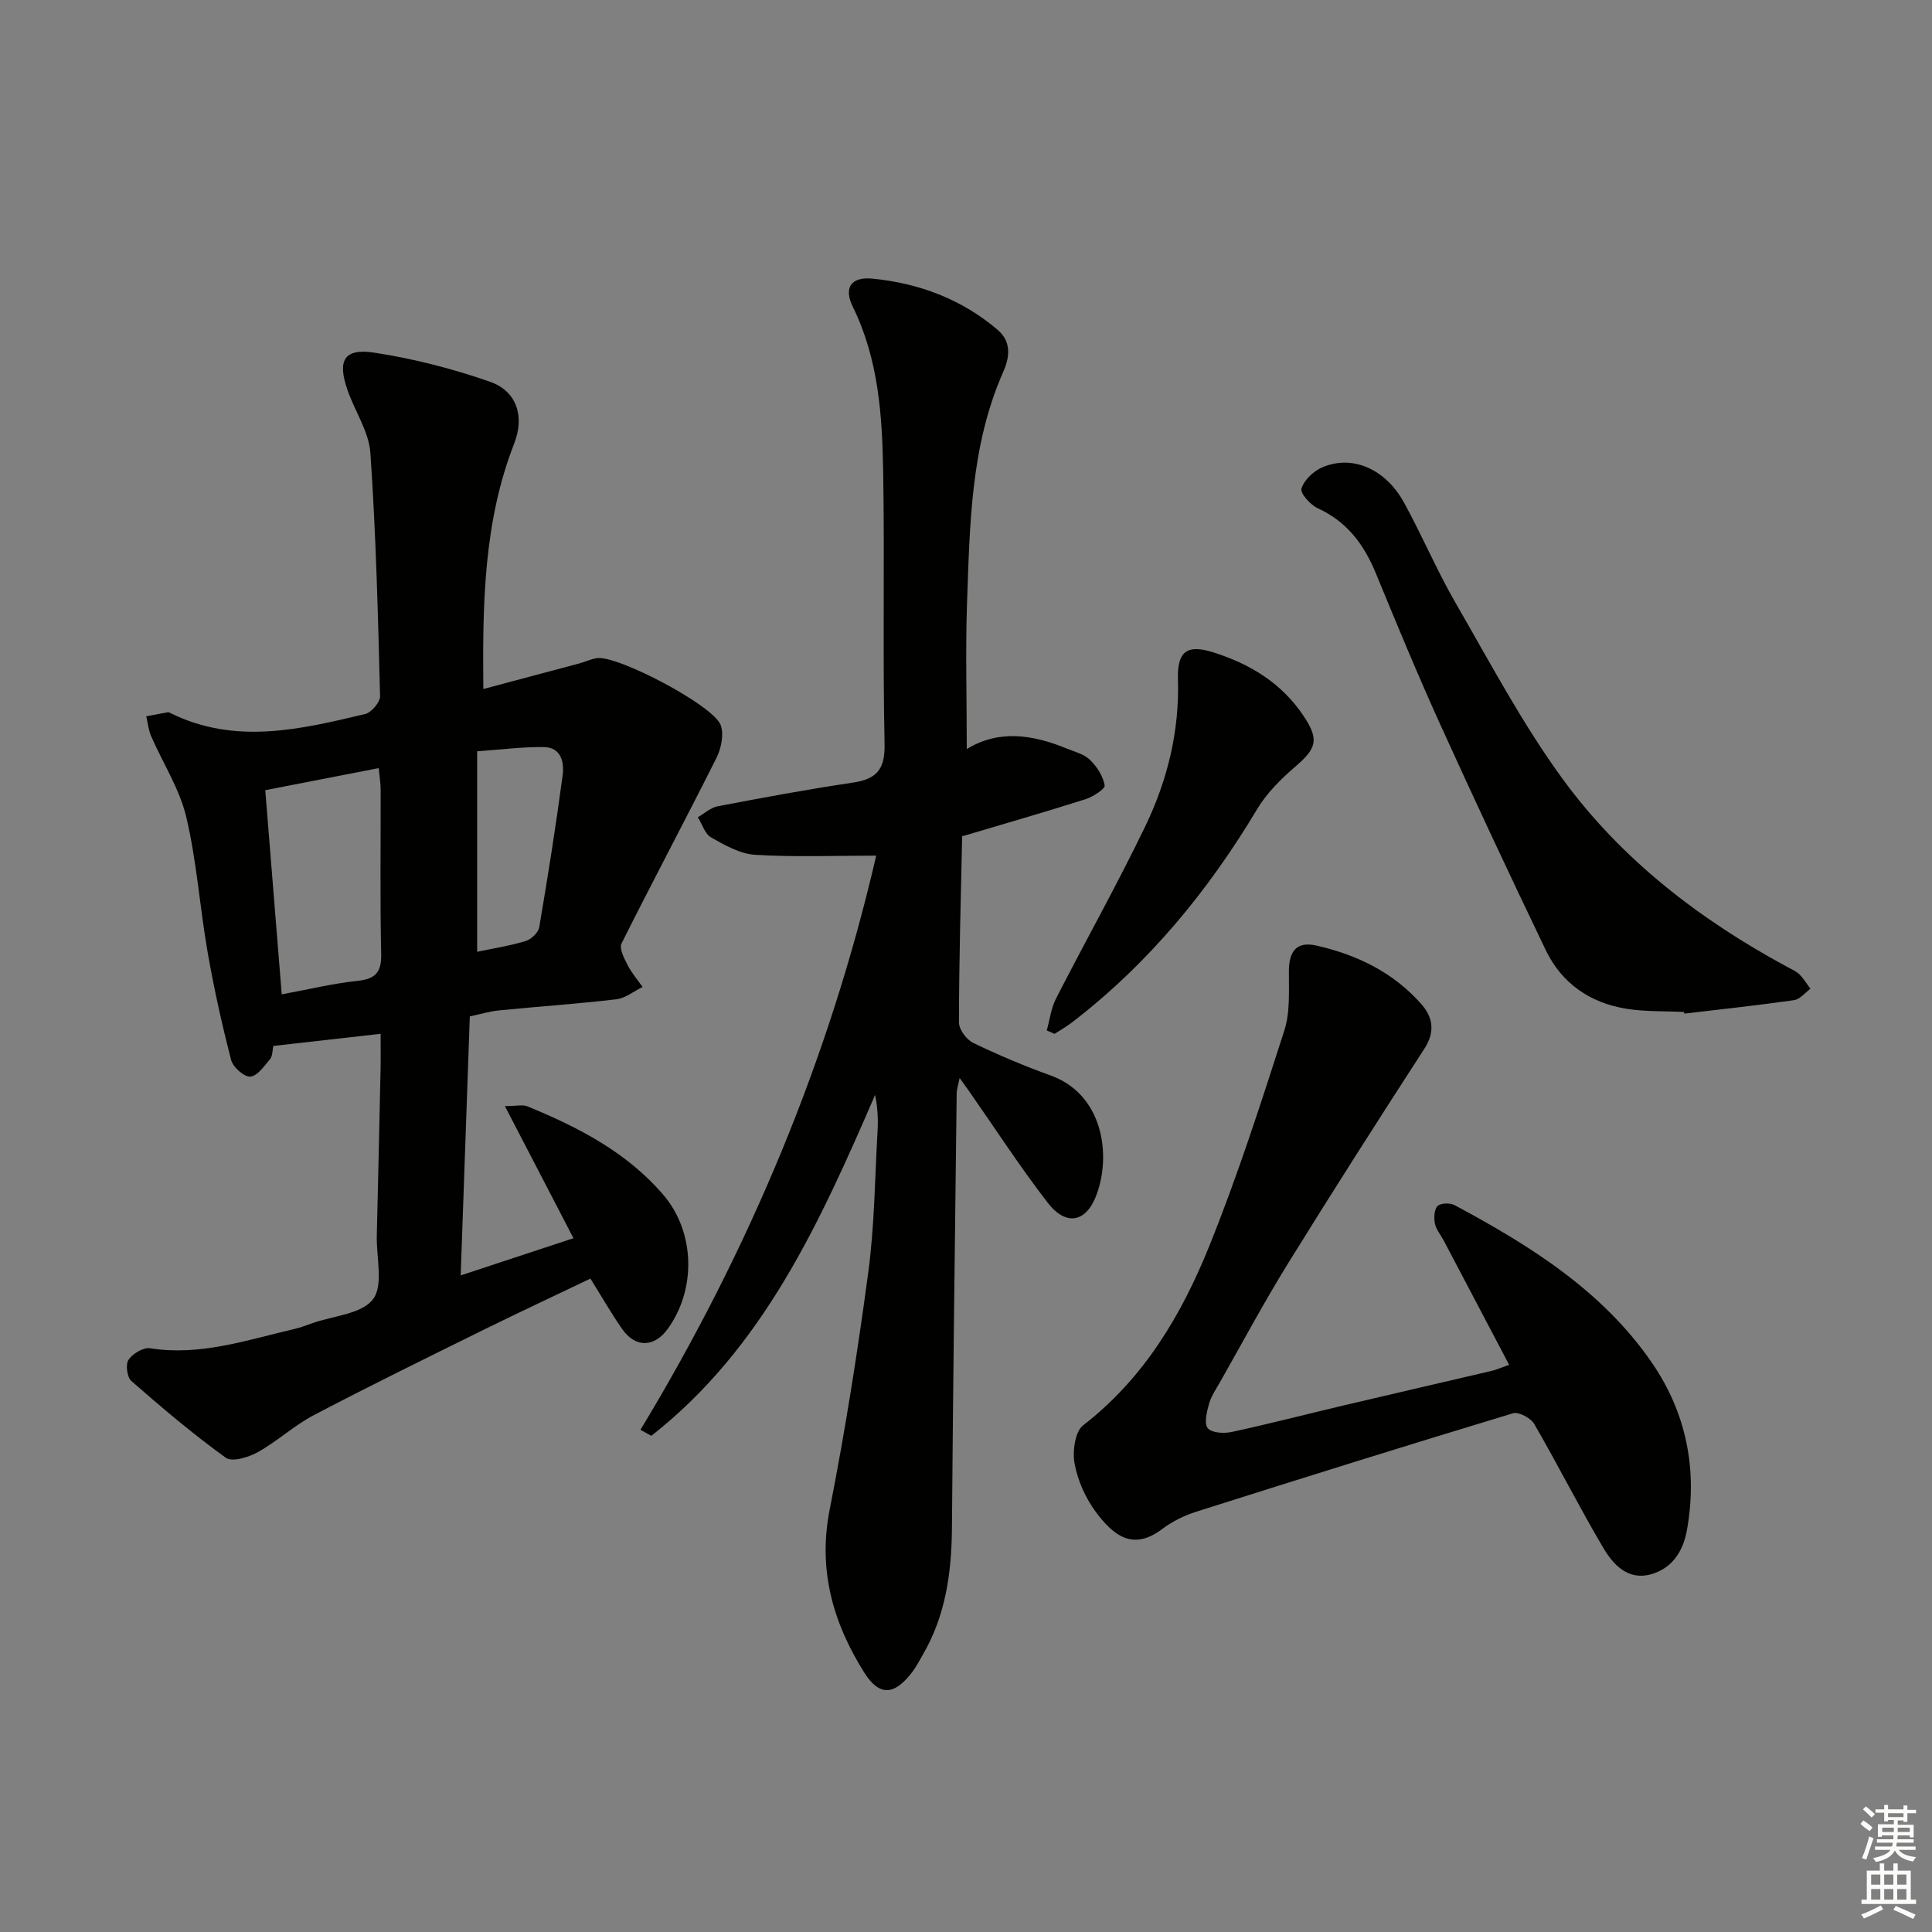 <svg enable-background="new 0 0 400 400" viewBox="0 0 400 400" xmlns="http://www.w3.org/2000/svg"><rect x="0" y="0" width="400" height="400" fill="#808080" stroke="none"/><g fill="#010100"><path d="m100.07 142.65c6.95-1.85 13.34-3.54 19.72-5.25 1.28-.34 2.51-.94 3.81-1.14 4.19-.65 24.19 9.8 25.63 13.9.68 1.94.08 4.8-.9 6.77-6.45 12.86-13.22 25.55-19.65 38.41-.52 1.03.55 3.07 1.25 4.45.82 1.62 2.05 3.04 3.11 4.55-1.81.88-3.55 2.33-5.43 2.55-8.07.95-16.19 1.5-24.28 2.3-1.94.19-3.85.78-6.06 1.24-.63 17.75-1.25 35.33-1.89 53.63 7.9-2.61 15.37-5.07 23.35-7.7-4.68-9.02-9.21-17.74-14.2-27.36 2.49 0 3.71-.33 4.64.05 10.53 4.31 20.57 9.49 28.13 18.29 6.64 7.73 6.88 19.58.95 27.79-2.77 3.83-6.67 3.96-9.39.09-2.28-3.24-4.25-6.71-6.62-10.5-7.63 3.65-15.12 7.15-22.52 10.8-11.62 5.74-23.26 11.44-34.73 17.46-4.09 2.14-7.57 5.42-11.61 7.67-1.91 1.07-5.32 2.1-6.62 1.17-6.81-4.91-13.24-10.37-19.57-15.9-.88-.77-1.23-3.42-.59-4.38.85-1.27 3.06-2.61 4.44-2.4 10.39 1.65 20.03-1.69 29.84-3.97 1.29-.3 2.54-.78 3.79-1.22 4.34-1.53 10.22-1.89 12.55-4.95 2.21-2.89.69-8.63.79-13.12.27-11.47.54-22.95.78-34.42.05-2.3.01-4.6.01-7.42-7.61.86-14.76 1.67-22.21 2.51-.2.89-.13 2.05-.67 2.71-1.2 1.44-2.63 3.53-4.1 3.64-1.27.1-3.57-1.95-3.96-3.42-1.91-7.37-3.56-14.82-4.87-22.32-1.63-9.32-2.25-18.85-4.43-28.02-1.38-5.83-4.85-11.15-7.28-16.75-.55-1.27-.67-2.72-1-4.09 1.5-.28 3.01-.57 4.51-.84.14-.03.32.08.47.16 13.4 6.64 26.91 3.41 40.34.21 1.3-.31 3.12-2.46 3.09-3.71-.43-16.77-.85-33.56-2-50.29-.3-4.42-3.19-8.64-4.72-13.01-2.18-6.19-.77-8.76 5.48-7.81 8.12 1.23 16.2 3.31 23.96 6.01 5.58 1.94 7.25 7.16 5.05 12.8-6.33 16.21-6.56 33.1-6.39 50.83zm-41.74 63.22c5.61-1.03 10.6-2.26 15.67-2.79 3.78-.4 5-1.78 4.92-5.63-.26-11.3-.08-22.62-.11-33.92 0-1.39-.24-2.78-.4-4.5-8.08 1.57-15.64 3.04-23.49 4.57 1.15 14.27 2.26 28.08 3.41 42.27zm40.46-8.81c3.3-.7 6.74-1.23 10.04-2.23 1.15-.35 2.62-1.74 2.81-2.85 1.79-10.46 3.44-20.94 4.85-31.46.35-2.63-.27-5.78-3.85-5.84-4.39-.07-8.78.51-13.85.86z"/><path d="m200.16 155.08c6.66-4.07 13.66-2.98 20.63-.13 1.68.69 3.64 1.17 4.87 2.36 1.44 1.4 2.73 3.39 3.05 5.3.12.74-2.46 2.38-4.04 2.88-8.21 2.61-16.5 4.99-25.4 7.64.29-.4-.07-.14-.07.13-.28 12.81-.64 25.61-.66 38.42 0 1.45 1.56 3.57 2.95 4.24 5.23 2.52 10.61 4.79 16.07 6.76 10.69 3.86 12.6 16.21 9.47 24.67-2.14 5.8-6.33 6.55-10.1 1.68-5.78-7.48-10.93-15.45-16.36-23.21-.47-.67-.95-1.32-1.89-2.63-.3 1.51-.6 2.33-.61 3.16-.36 29.97-.75 59.94-.98 89.91-.07 9.3-1.29 18.24-6.07 26.4-.67 1.15-1.28 2.35-2.07 3.41-3.72 4.94-6.85 5.27-10.06.15-6.42-10.24-9.57-21.18-7.12-33.65 3.2-16.26 5.79-32.66 7.99-49.09 1.3-9.69 1.37-19.55 1.93-29.34.14-2.41.02-4.84-.51-7.45-11.43 26.38-23.14 52.41-46.33 70.58-.75-.41-1.5-.82-2.25-1.24 22.53-37.25 39.1-76.86 48.81-118.88-8.64 0-16.87.33-25.05-.17-3.12-.19-6.27-1.98-9.11-3.58-1.3-.73-1.87-2.76-2.77-4.2 1.36-.78 2.65-1.99 4.11-2.27 9.29-1.77 18.6-3.51 27.95-4.89 4.94-.73 6.72-2.71 6.6-8.02-.4-18.82.03-37.66-.29-56.48-.2-11.62-.98-23.23-6.28-34.01-1.95-3.98-.36-6.28 4.09-5.84 9.61.96 18.4 4.22 25.88 10.59 3.06 2.61 2.38 5.97 1.16 8.73-6.77 15.34-6.9 31.68-7.49 47.92-.33 9.82-.05 19.63-.05 30.15z"/><path d="m312.45 282.57c-4.6-8.74-9.08-17.25-13.56-25.76-.62-1.17-1.57-2.26-1.81-3.5-.23-1.17-.15-2.91.56-3.62.64-.63 2.59-.68 3.52-.18 15.63 8.38 30.64 17.74 40.89 32.69 7.12 10.39 9.47 22.19 7.19 34.7-.79 4.34-3.11 7.89-7.54 9.07-4.72 1.25-7.72-2.07-9.74-5.48-4.99-8.43-9.4-17.2-14.31-25.67-.71-1.23-3.22-2.57-4.39-2.22-21.91 6.62-43.76 13.46-65.58 20.38-2.5.79-4.99 2.02-7.08 3.6-5.98 4.51-10 1.46-13.73-3.56-2.12-2.86-3.73-6.46-4.38-9.95-.47-2.54.06-6.67 1.77-7.98 12.61-9.74 20.38-22.89 26.13-37.16 5.88-14.58 10.7-29.6 15.52-44.58 1.23-3.82.91-8.21.94-12.33.03-4.02 1.55-6.19 5.7-5.25 8.44 1.91 16.02 5.6 21.79 12.2 2.32 2.66 2.81 5.68.59 9.11-9.56 14.76-19.03 29.58-28.28 44.54-4.98 8.05-9.45 16.42-14.13 24.66-.82 1.44-1.8 2.87-2.23 4.44-.45 1.63-1.03 4.05-.23 4.98.85.99 3.37 1.12 4.97.77 7.78-1.68 15.48-3.68 23.23-5.51 10.16-2.4 20.34-4.73 30.5-7.12 1.08-.25 2.14-.73 3.69-1.27z"/><path d="m348.67 209.52c-3.99-.2-8.04-.04-11.96-.67-7.5-1.21-13.36-5.24-16.68-12.14-7.47-15.56-14.8-31.19-21.93-46.91-4.66-10.28-8.97-20.72-13.27-31.16-2.44-5.93-5.96-10.64-11.98-13.4-1.53-.7-3.68-3.08-3.4-4.06.52-1.74 2.41-3.57 4.18-4.36 6.19-2.77 13.16.16 17.05 7.22 3.76 6.84 6.8 14.08 10.7 20.82 7.14 12.35 13.85 25.08 22.24 36.54 12.14 16.59 28.28 28.99 46.37 38.77.87.47 1.85.88 2.54 1.55.89.87 1.55 1.99 2.3 3-1.12.81-2.16 2.17-3.38 2.35-7.56 1.08-15.15 1.89-22.73 2.79-.01-.1-.03-.22-.05-.34z"/><path d="m216.72 213.35c.62-2.2.88-4.58 1.9-6.57 6.11-11.96 12.71-23.68 18.53-35.78 4.56-9.49 7.06-19.61 6.73-30.35-.18-5.81 1.9-7.3 7.31-5.59 7.61 2.4 14.2 6.37 18.74 13.23 3.18 4.81 2.72 6.59-1.76 10.44-2.96 2.55-5.89 5.45-7.88 8.77-10.17 17.02-22.56 32.04-38.33 44.17-1.14.88-2.41 1.59-3.63 2.38-.53-.25-1.07-.47-1.61-.7z"/></g><path d="m385.2 377.6.6-.7c.6.4 1.3.9 1.9 1.5l-.6.7c-.8-.5-1.4-1-1.9-1.5zm.3 7.1c.6-1.4 1.1-2.9 1.5-4.5.3.1.6.3.9.4-.5 1.4-1 2.9-1.5 4.4zm.2-10.1.6-.6c.7.5 1.3 1.1 1.9 1.6l-.7.7c-.6-.6-1.2-1.2-1.8-1.7zm8.4-.8h.8v.9h1.8v.7h-1.8v1.8h-.8v-.3h-1.2v.9h3.3v2.6h-.8v-.4h-2.5c0 .3 0 .6-.1.8h3.4v.7h-3.5c0 .3-.1.6-.1.8h4v.7h-3.5c.7.9 1.9 1.3 3.6 1.5-.2.2-.4.5-.6.9-1.9-.3-3.2-1.1-3.8-2.3-.5 1.1-1.8 2-3.9 2.4-.2-.3-.4-.5-.6-.8 1.9-.4 3.1-.9 3.6-1.7h-3.2v-.7h3.5c.1-.2.1-.5.2-.8h-3.3v-.7h3.4c0-.2 0-.5 0-.8h-2.4v.3h-.8v-2.6h3.3v-.9h-1.2v.3h-.8v-1.8h-1.8v-.7h1.8v-.9h.8v.9h3.2zm-4.4 5.5h2.4c0-.3 0-.6 0-.9h-2.4zm1.2-3.1h3.2v-.8h-3.2zm4.4 2.2h-2.4v.9h2.5v-.9z" fill="#fbfcfa"/><path d="m389.2 385.8h.9v1.5h1.9v-1.5h.9v1.5h2.7v6h1.1v.9h-11.3v-.9h1.1v-6h2.7zm.2 8.7.5.8c-1.2.6-2.5 1.3-4 1.9-.2-.3-.3-.6-.6-.8 1.6-.6 3-1.3 4.1-1.9zm-2-4.3h1.9v-2.1h-1.9zm0 3.1h1.9v-2.2h-1.9zm2.7-3.1h1.9v-2.1h-1.9zm0 3.1h1.9v-2.2h-1.9zm2.4 1.3c1.4.6 2.7 1.2 4.1 1.8l-.5.9c-1.5-.7-2.8-1.4-4.1-1.9zm2.2-6.5h-1.9v2.1h1.9zm-1.9 5.2h1.9v-2.2h-1.9z" fill="#fbfcfa"/></svg>